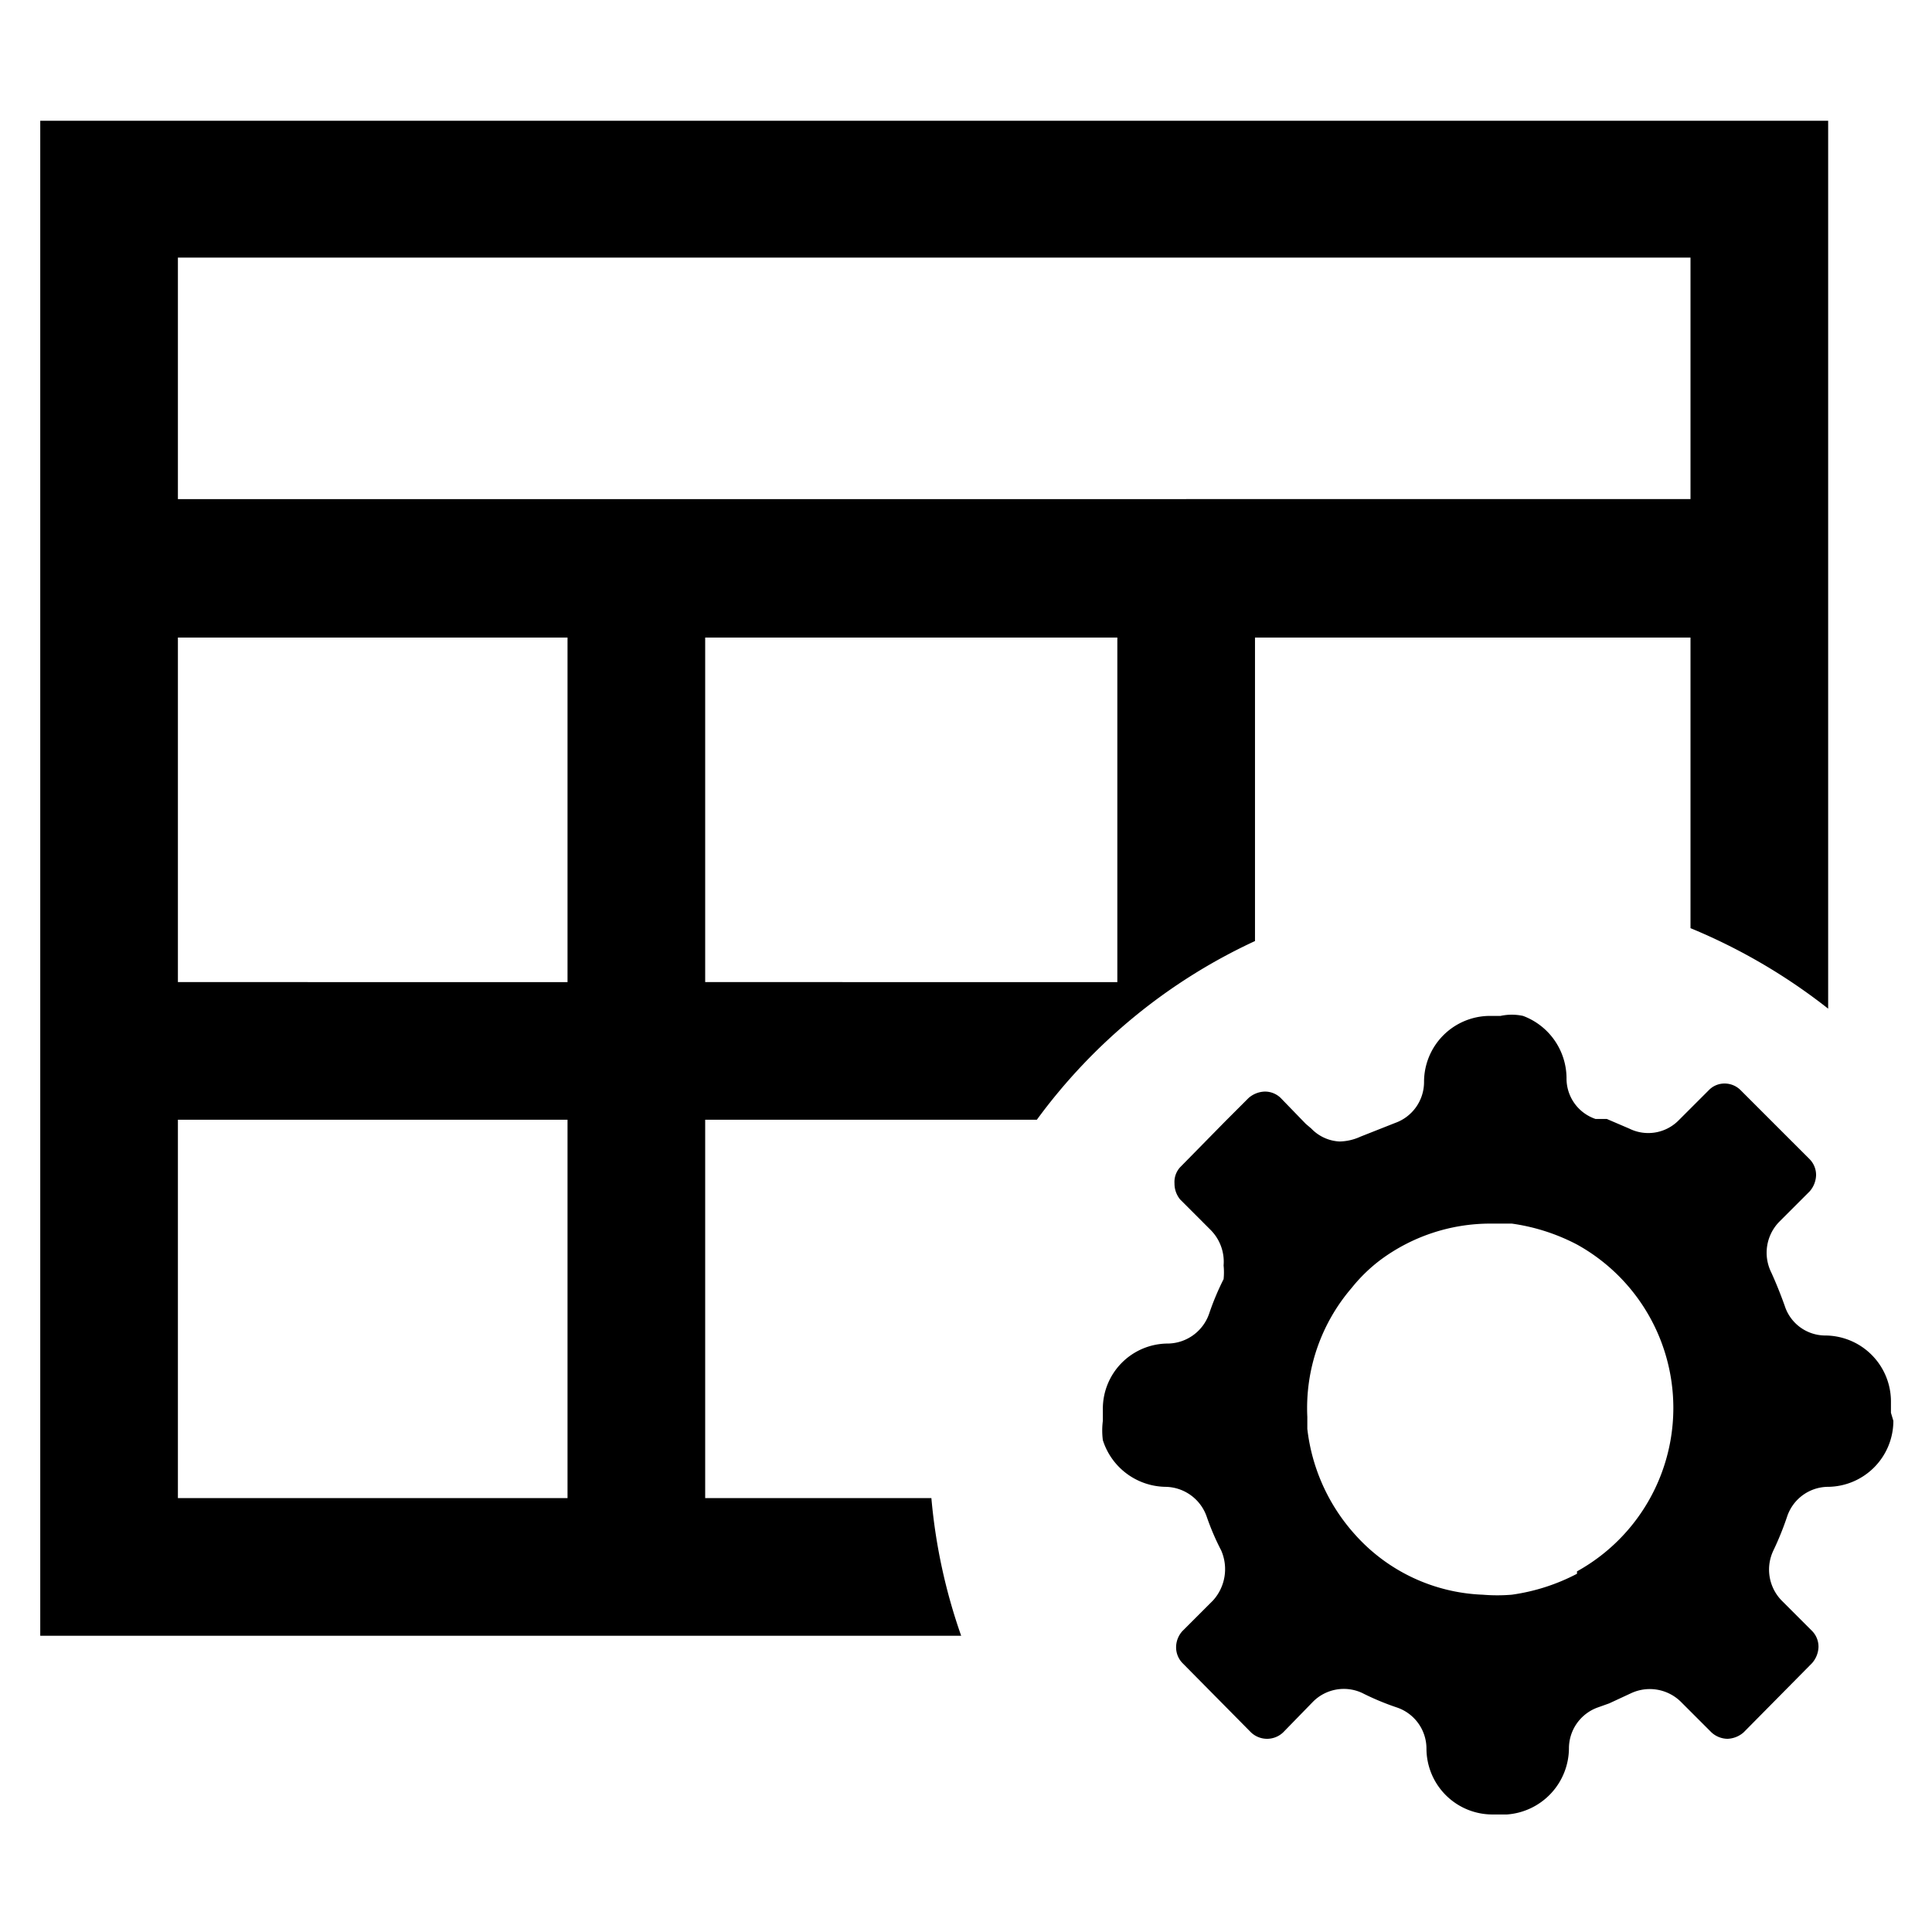<svg id="图层_1" data-name="图层 1" xmlns="http://www.w3.org/2000/svg" viewBox="0 0 24 24"><defs> </defs><path class="cls-1" d="M15.59,7.92H21v3.61a7.2,7.2,0,0,1,1.71,1V1.5H.5V20.32H11.94a7,7,0,0,1-.37-1.71H8.76v-4.7h4.12a7,7,0,0,1,2.71-2.22ZM7.05,18.61H2.21v-4.7H7.05Zm0-6.41H2.21V7.92H7.05Zm-4.84-6v-3H21v3Zm11.67,6H8.76V7.92h5.12Z"/><path class="cls-1" d="M23.49,17.55v-.14a.82.82,0,0,0-.82-.82.53.53,0,0,1-.5-.37v0c-.05-.14-.11-.29-.17-.42v0a.55.55,0,0,1,.1-.62l.38-.38a.32.32,0,0,0,.08-.2.28.28,0,0,0-.08-.2l-.86-.86a.28.28,0,0,0-.2-.08.27.27,0,0,0-.19.08l-.38.38a.53.53,0,0,1-.61.1h0l-.28-.12-.14,0h0a.53.53,0,0,1-.36-.51.83.83,0,0,0-.54-.77.66.66,0,0,0-.28,0h-.14a.82.82,0,0,0-.81.82.54.54,0,0,1-.36.51h0l-.43.17h0a.65.65,0,0,1-.26.06.52.52,0,0,1-.35-.16l-.07-.06-.31-.32a.28.28,0,0,0-.2-.08.32.32,0,0,0-.2.08l-.29.29-.56.57a.27.27,0,0,0-.07.2.31.31,0,0,0,.07.2l.38.38a.56.56,0,0,1,.16.44.84.84,0,0,1,0,.17v0a3.25,3.25,0,0,0-.18.43v0a.55.55,0,0,1-.51.37.81.81,0,0,0-.81.82v.14a.93.93,0,0,0,0,.24.83.83,0,0,0,.78.58.55.55,0,0,1,.51.37v0a3.12,3.12,0,0,0,.18.42v0a.58.58,0,0,1-.1.62l-.38.38a.3.3,0,0,0-.08.2.28.28,0,0,0,.08.2l.85.86a.29.29,0,0,0,.4,0l.37-.38a.54.54,0,0,1,.61-.11h0a3.25,3.25,0,0,0,.43.18h0a.54.54,0,0,1,.37.51.82.82,0,0,0,.81.82h.19a.83.83,0,0,0,.77-.82.54.54,0,0,1,.36-.51h0l.14-.05.28-.13h0a.55.55,0,0,1,.61.11l.38.38a.3.3,0,0,0,.2.08.32.32,0,0,0,.2-.08l.85-.86a.32.32,0,0,0,.08-.2.28.28,0,0,0-.08-.2l-.38-.38a.55.55,0,0,1-.1-.62v0a3.69,3.69,0,0,0,.17-.42v0a.54.54,0,0,1,.5-.37.82.82,0,0,0,.82-.82h0Zm-3.9,2a2.48,2.48,0,0,1-.81.26,2.17,2.17,0,0,1-.36,0,2.24,2.24,0,0,1-1.59-.75,2.36,2.36,0,0,1-.59-1.31c0-.05,0-.1,0-.15A2.29,2.29,0,0,1,16.79,16a2,2,0,0,1,.36-.35,2.29,2.29,0,0,1,1.36-.45h.27a2.48,2.48,0,0,1,.81.26,2.32,2.32,0,0,1,0,4.06Z"/></svg>
